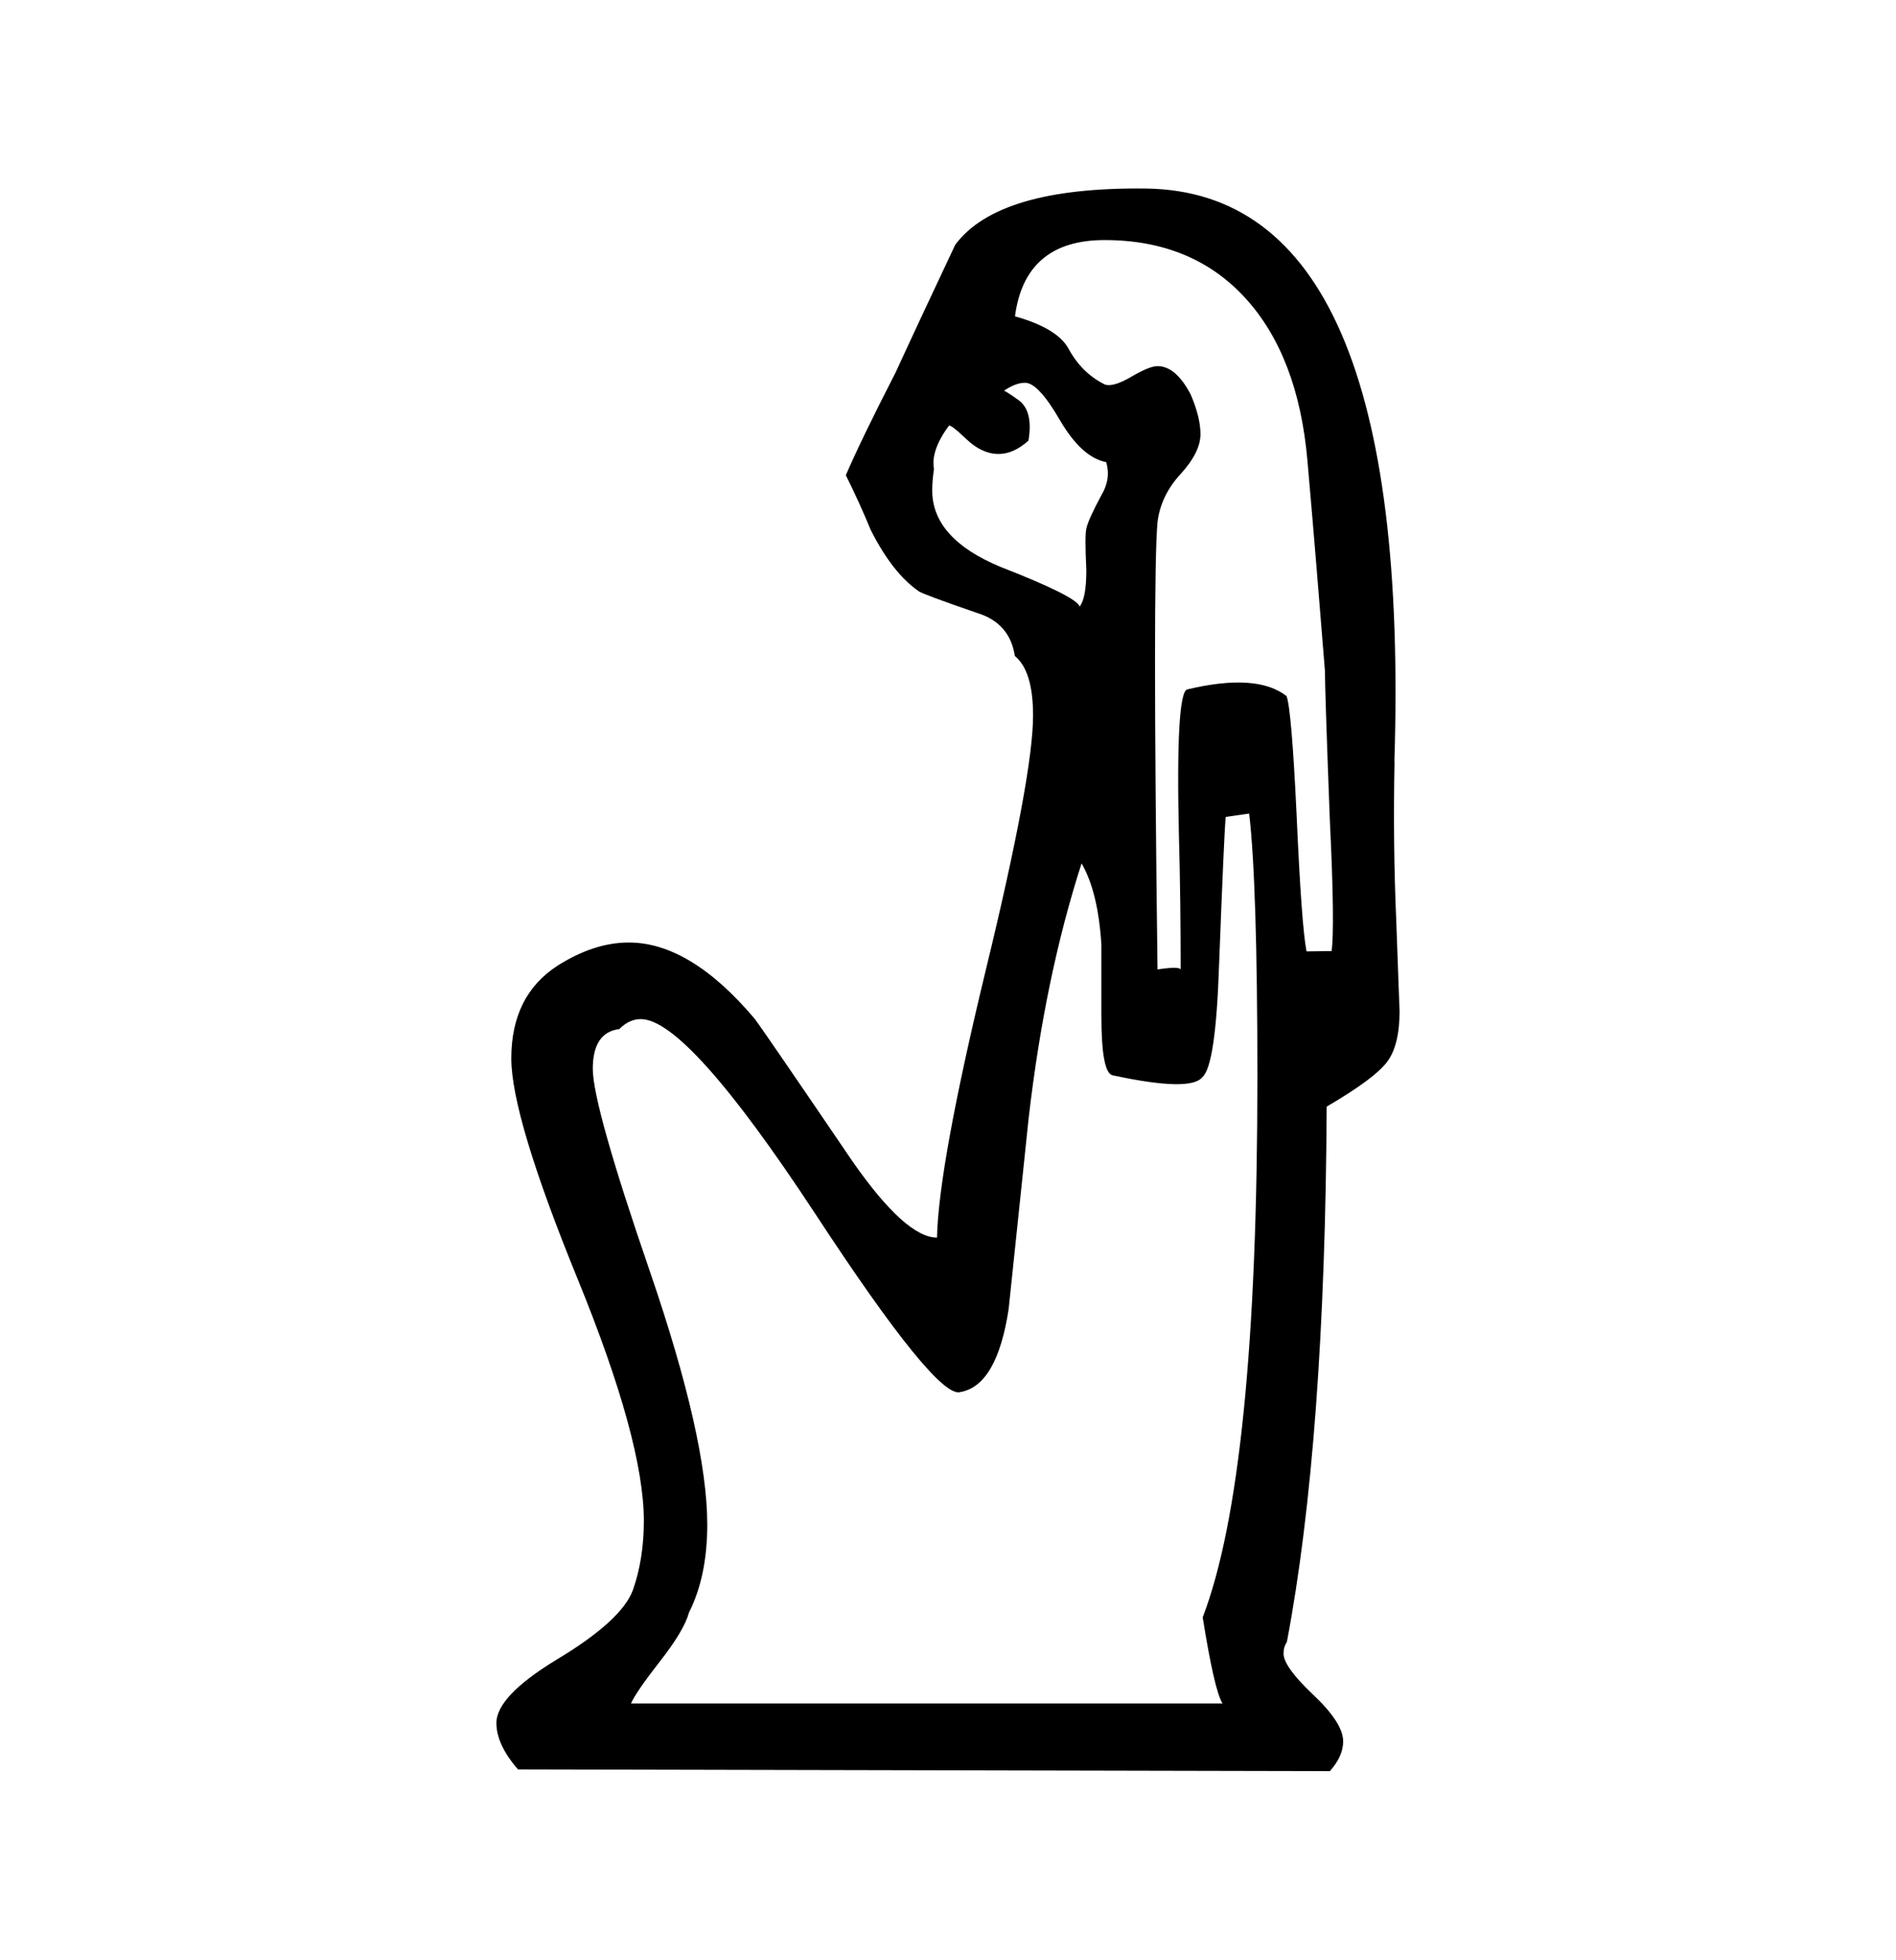 <?xml version="1.0" encoding="UTF-8" standalone="no"?>
<!-- Created with Inkscape (http://www.inkscape.org/) -->

<svg
   xmlns:dc="http://purl.org/dc/elements/1.1/"
   xmlns:cc="http://creativecommons.org/ns#"
   xmlns:rdf="http://www.w3.org/1999/02/22-rdf-syntax-ns#"
   xmlns:svg="http://www.w3.org/2000/svg"
   xmlns="http://www.w3.org/2000/svg"
   xmlns:sodipodi="http://sodipodi.sourceforge.net/DTD/sodipodi-0.dtd"
   xmlns:inkscape="http://www.inkscape.org/namespaces/inkscape"
   width="45.2"
   height="46.719"
   viewBox="0 0 11.959 12.361"
   version="1.1"
   id="svg1020"
   inkscape:version="0.92.2 2405546, 2018-03-11"
   sodipodi:docname="woman.svg">
  <defs
     id="defs1014" />
  <sodipodi:namedview
     id="base"
     pagecolor="#ffffff"
     bordercolor="#666666"
     borderopacity="1.0"
     inkscape:pageopacity="0.0"
     inkscape:pageshadow="2"
     inkscape:zoom="1"
     inkscape:cx="-304.59927"
     inkscape:cy="22.1"
     inkscape:document-units="mm"
     inkscape:current-layer="layer1"
     showgrid="false"
     fit-margin-top="5"
     fit-margin-left="5"
     fit-margin-bottom="5"
     units="px"
     fit-margin-right="5"
     inkscape:window-width="1344"
     inkscape:window-height="718"
     inkscape:window-x="22"
     inkscape:window-y="0"
     inkscape:window-maximized="1" />
  <g
     inkscape:label="Capa 1"
     inkscape:groupmode="layer"
     id="layer1"
     transform="translate(-99.02,-142.32)">
    <path
       d="m 107.816,147.126 c -0.007,0.348 -0.003,0.683 0.011,1.003 0.014,0.39 0.021,0.578 0.021,0.564 -3e-5,0.146 -0.026,0.254 -0.079,0.324 -0.052,0.07 -0.179,0.164 -0.381,0.282 -0.007,1.407 -0.091,2.533 -0.251,3.376 -0.014,0.021 -0.021,0.045 -0.021,0.073 -3e-5,0.056 0.063,0.143 0.188,0.261 0.125,0.118 0.188,0.216 0.188,0.293 0,0.063 -0.028,0.125 -0.084,0.188 l -5.121,-0.011 c -0.091,-0.105 -0.136,-0.202 -0.136,-0.293 0,-0.111 0.125,-0.244 0.376,-0.397 0.279,-0.167 0.44,-0.315 0.486,-0.444 0.045,-0.129 0.068,-0.274 0.068,-0.434 0,-0.334 -0.139,-0.843 -0.418,-1.526 -0.279,-0.683 -0.418,-1.146 -0.418,-1.39 0,-0.265 0.098,-0.46 0.292,-0.585 0.153,-0.097 0.303,-0.146 0.449,-0.146 0.258,0 0.523,0.16 0.794,0.481 0.042,0.056 0.247,0.355 0.617,0.899 0.223,0.32 0.401,0.481 0.533,0.481 0.007,-0.306 0.11,-0.869 0.308,-1.688 0.199,-0.819 0.298,-1.354 0.298,-1.604 0,-0.188 -0.038,-0.313 -0.115,-0.376 -0.021,-0.139 -0.101,-0.23 -0.24,-0.272 -0.223,-0.077 -0.345,-0.122 -0.366,-0.136 -0.111,-0.077 -0.212,-0.206 -0.303,-0.387 -0.049,-0.118 -0.101,-0.233 -0.157,-0.345 0.063,-0.146 0.167,-0.362 0.314,-0.648 0.125,-0.272 0.251,-0.54 0.376,-0.805 0.181,-0.244 0.582,-0.362 1.202,-0.355 1.122,0.014 1.644,1.219 1.568,3.616 z m -0.397,1.192 c 0.014,-0.098 0.011,-0.373 -0.011,-0.826 -0.021,-0.551 -0.031,-0.864 -0.031,-0.941 -0.035,-0.439 -0.071,-0.88 -0.11,-1.322 -0.038,-0.442 -0.169,-0.785 -0.392,-1.029 -0.223,-0.244 -0.519,-0.366 -0.888,-0.366 -0.334,0 -0.523,0.16 -0.565,0.481 0.174,0.049 0.286,0.115 0.335,0.199 0.056,0.105 0.132,0.181 0.23,0.23 0.035,0.014 0.091,-0.003 0.167,-0.047 0.077,-0.045 0.132,-0.068 0.167,-0.068 0.077,0 0.146,0.059 0.209,0.178 0.042,0.098 0.062,0.181 0.062,0.251 0,0.076 -0.042,0.16 -0.125,0.251 -0.084,0.091 -0.132,0.192 -0.146,0.303 -0.021,0.23 -0.021,1.17 0,2.822 0.091,-0.014 0.139,-0.014 0.146,0 -3e-5,-0.279 -0.003,-0.561 -0.011,-0.846 -0.014,-0.599 0.004,-0.906 0.052,-0.92 0.293,-0.07 0.502,-0.056 0.627,0.042 0.021,0.056 0.042,0.303 0.063,0.742 0.021,0.474 0.042,0.763 0.063,0.868 z m -1.421,-3.083 c -0.105,-0.021 -0.202,-0.11 -0.293,-0.266 -0.091,-0.157 -0.164,-0.235 -0.219,-0.235 -0.042,0 -0.087,0.018 -0.136,0.052 0,-0.007 0.031,0.012 0.094,0.057 0.063,0.045 0.084,0.131 0.063,0.256 -0.063,0.056 -0.125,0.084 -0.188,0.084 -0.07,3e-5 -0.138,-0.031 -0.204,-0.094 -0.066,-0.063 -0.103,-0.091 -0.11,-0.084 -0.077,0.105 -0.108,0.195 -0.094,0.272 -0.007,0.049 -0.011,0.094 -0.011,0.136 0,0.202 0.143,0.362 0.428,0.481 0.321,0.125 0.488,0.209 0.502,0.251 0.028,-0.035 0.042,-0.111 0.042,-0.23 -0.007,-0.146 -0.007,-0.233 0,-0.261 0.007,-0.035 0.038,-0.105 0.094,-0.209 0.042,-0.07 0.052,-0.139 0.032,-0.209 z m 0.899,2.216 -0.146,0.021 c -0.007,0.077 -0.021,0.39 -0.042,0.941 -0.014,0.418 -0.049,0.652 -0.105,0.7 -0.049,0.063 -0.237,0.059 -0.564,-0.011 -0.049,-0.007 -0.073,-0.132 -0.073,-0.376 v -0.449 c -0.014,-0.223 -0.056,-0.393 -0.125,-0.512 -0.153,0.474 -0.265,1.01 -0.334,1.609 -0.042,0.404 -0.084,0.805 -0.126,1.202 -0.049,0.321 -0.15,0.495 -0.303,0.523 -0.098,0.035 -0.404,-0.341 -0.92,-1.129 -0.536,-0.815 -0.902,-1.223 -1.097,-1.223 -0.049,0 -0.094,0.021 -0.136,0.063 -0.111,0.014 -0.167,0.097 -0.167,0.251 0,0.153 0.12,0.58 0.361,1.28 0.24,0.7 0.361,1.231 0.361,1.594 0,0.216 -0.038,0.401 -0.115,0.554 -0.021,0.077 -0.082,0.179 -0.183,0.308 -0.101,0.129 -0.162,0.218 -0.183,0.266 h 3.731 c -0.035,-0.056 -0.076,-0.237 -0.125,-0.543 0.23,-0.599 0.345,-1.735 0.345,-3.407 0,-0.822 -0.018,-1.376 -0.052,-1.662 z"
       inkscape:connector-curvature="0"
       style="fill:#000000;stroke-width:0.265"
       id="path4373" />
  </g>
</svg>
